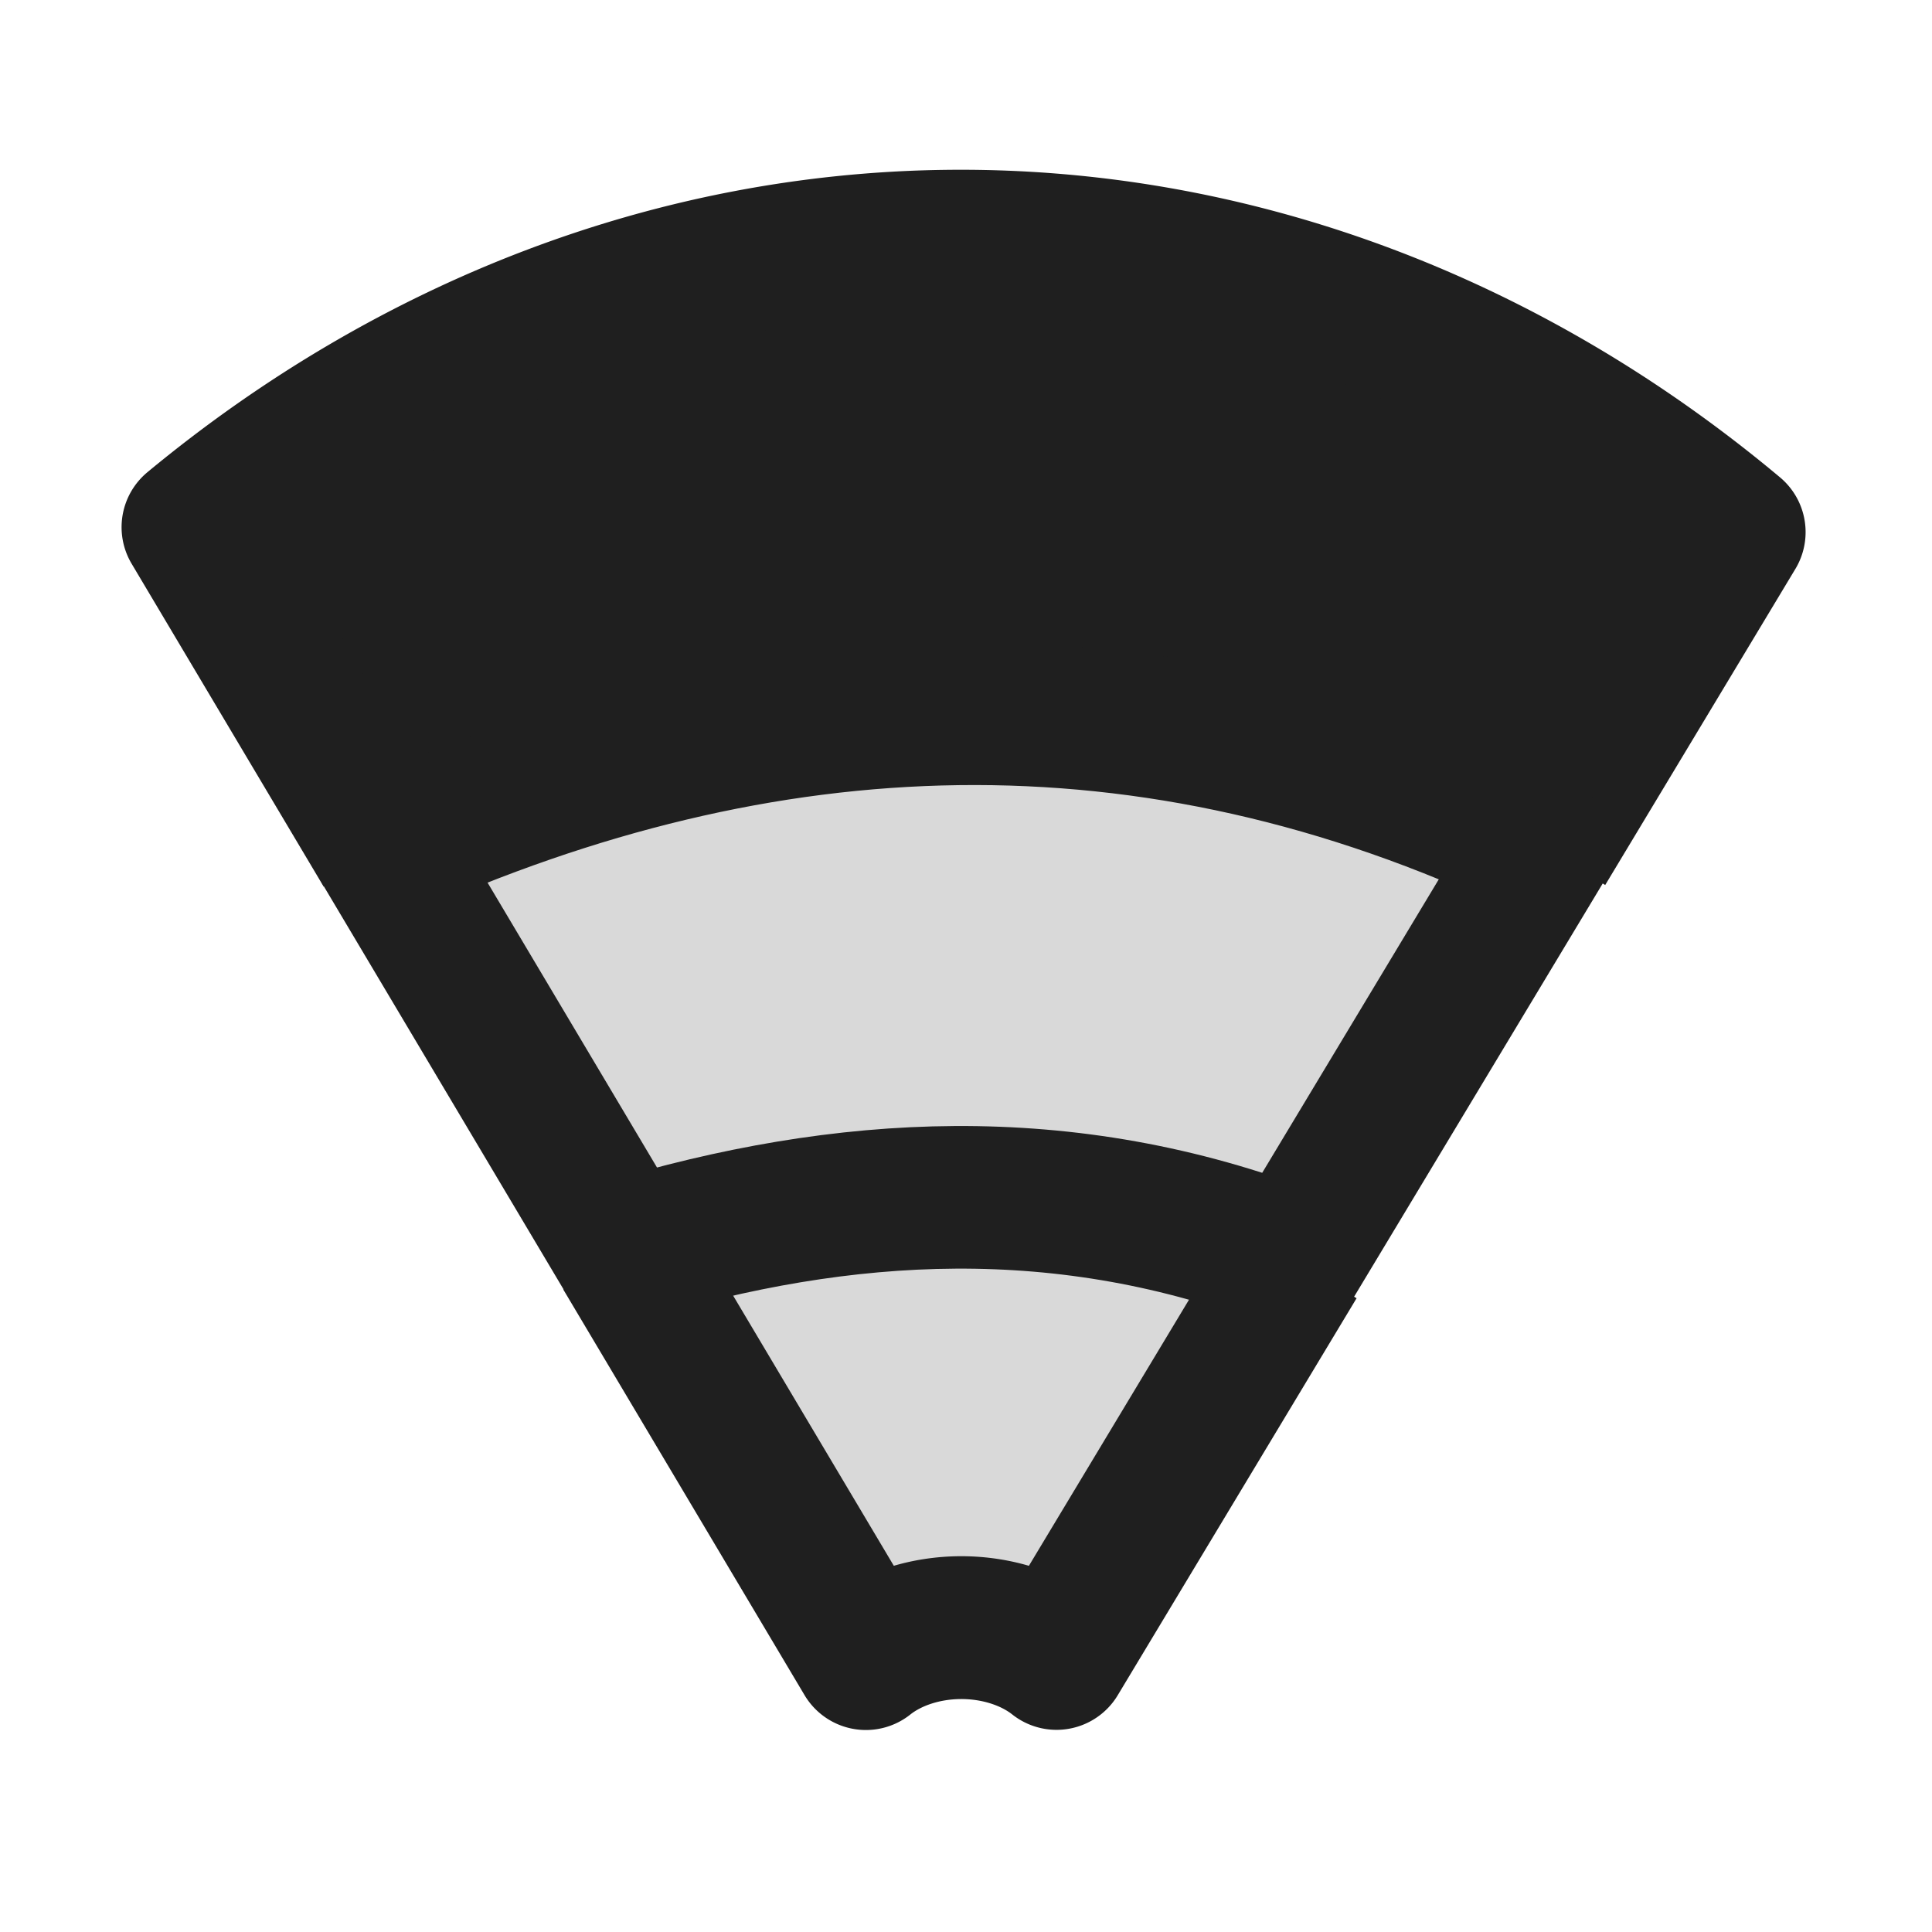 <?xml version="1.0" encoding="UTF-8" standalone="no"?>
<svg
   xmlns:dc="http://purl.org/dc/elements/1.1/"
   xmlns:cc="http://creativecommons.org/ns#"
   xmlns:rdf="http://www.w3.org/1999/02/22-rdf-syntax-ns#"
   xmlns:svg="http://www.w3.org/2000/svg"
   xmlns="http://www.w3.org/2000/svg"
   xmlns:sodipodi="http://sodipodi.sourceforge.net/DTD/sodipodi-0.dtd"
   xmlns:inkscape="http://www.inkscape.org/namespaces/inkscape"
   inkscape:version="1.0 (4035a4fb49, 2020-05-01)"
   sodipodi:docname="wifi2.svg"
   id="svg4532"
   version="1.1"
   viewBox="0 0 67.733 67.733"
   height="256"
   width="256">
  <defs
     id="defs4526" />
  <sodipodi:namedview
     inkscape:document-rotation="0"
     inkscape:window-maximized="1"
     inkscape:window-y="0"
     inkscape:window-x="0"
     inkscape:window-height="1034"
     inkscape:window-width="1920"
     units="px"
     showgrid="false"
     inkscape:current-layer="layer1"
     inkscape:document-units="mm"
     inkscape:cy="106.05731"
     inkscape:cx="57.718305"
     inkscape:zoom="3.497207"
     inkscape:pageshadow="2"
     inkscape:pageopacity="0.0"
     borderopacity="1.0"
     bordercolor="#666666"
     pagecolor="#ffffff"
     id="base"
     showguides="true"
     inkscape:guide-bbox="true">
    <sodipodi:guide
       position="33.867,70.933"
       orientation="-1,0"
       id="guide2301"
       inkscape:label=""
       inkscape:locked="false"
       inkscape:color="rgb(0,0,255)" />
  </sodipodi:namedview>
  <g
     transform="translate(0,-229.267)"
     id="layer1"
     inkscape:groupmode="layer"
     inkscape:label="Ebene 1">
    <path
       id="path5164-6"
       style="opacity:1;fill:#1f1f1f;fill-opacity:1;fill-rule:evenodd;stroke:#1f1f1f;stroke-width:16.872;stroke-linecap:butt;stroke-linejoin:round;stroke-miterlimit:4;stroke-dasharray:none;stroke-dashoffset:0;stroke-opacity:1;paint-order:stroke fill markers"
       d="M 50.943 112.469 L 82.64 165.761 "
       transform="matrix(0.265,0,0,0.265,0,229.267)" />
    <path
       id="path2296"
       style="opacity:1;fill:#1f1f1f;fill-opacity:1;fill-rule:evenodd;stroke:#1f1f1f;stroke-width:18.898;stroke-linecap:butt;stroke-linejoin:round;stroke-miterlimit:4;stroke-dasharray:none;stroke-dashoffset:0;stroke-opacity:1;paint-order:stroke fill markers"
       d="M 204.267 112.211 L 229.424 70.397 A 176.812 208.582 0 0 0 124.995 31.922 L 124.995 31.922 A 176.812 208.582 0 0 0 25.533 69.745 L 50.943 112.469 "
       transform="matrix(0.265,0,0,0.265,0,229.267)" />
    <path
       id="path2294"
       style="opacity:1;fill:#1f1f1f;fill-opacity:1;fill-rule:evenodd;stroke:#1f1f1f;stroke-width:16.872;stroke-linecap:butt;stroke-linejoin:round;stroke-miterlimit:4;stroke-dasharray:none;stroke-dashoffset:0;stroke-opacity:1;paint-order:stroke fill markers"
       d="M 171.376 166.878 L 204.267 112.211 "
       transform="matrix(0.265,0,0,0.265,0,229.267)" />
    <path
       id="path2256"
       style="opacity:1;fill:#d9d9d9;fill-opacity:1;fill-rule:evenodd;stroke:#1f1f1f;stroke-width:18.898;stroke-linecap:butt;stroke-linejoin:round;stroke-miterlimit:4;stroke-dasharray:none;stroke-dashoffset:0;stroke-opacity:1;paint-order:stroke fill markers"
       d="M 82.64 165.761 L 114.556 219.424 A 17.443 13.164 0 0 1 127.169 215.329 A 17.443 13.164 0 0 1 139.775 219.402 L 171.376 166.878 "
       transform="matrix(0.265,0,0,0.265,0,229.267)" />
    <path
       style="fill:#d9d9d9;fill-opacity:1;stroke:#1f1f1f;stroke-width:5;stroke-linecap:round;stroke-linejoin:round;stroke-miterlimit:4;stroke-dasharray:none;stroke-opacity:1;paint-order:stroke markers fill"
       d="m 13.479,259.024 8.386,14.1 c 7.699,-2.324 15.495,-2.788 23.478,0.295 l 8.702,-14.464 c -13.785,-6.546 -27.283,-5.908 -40.567,0.068 z"
       id="path2299"
       sodipodi:nodetypes="cccccc" />
  </g>
</svg>
